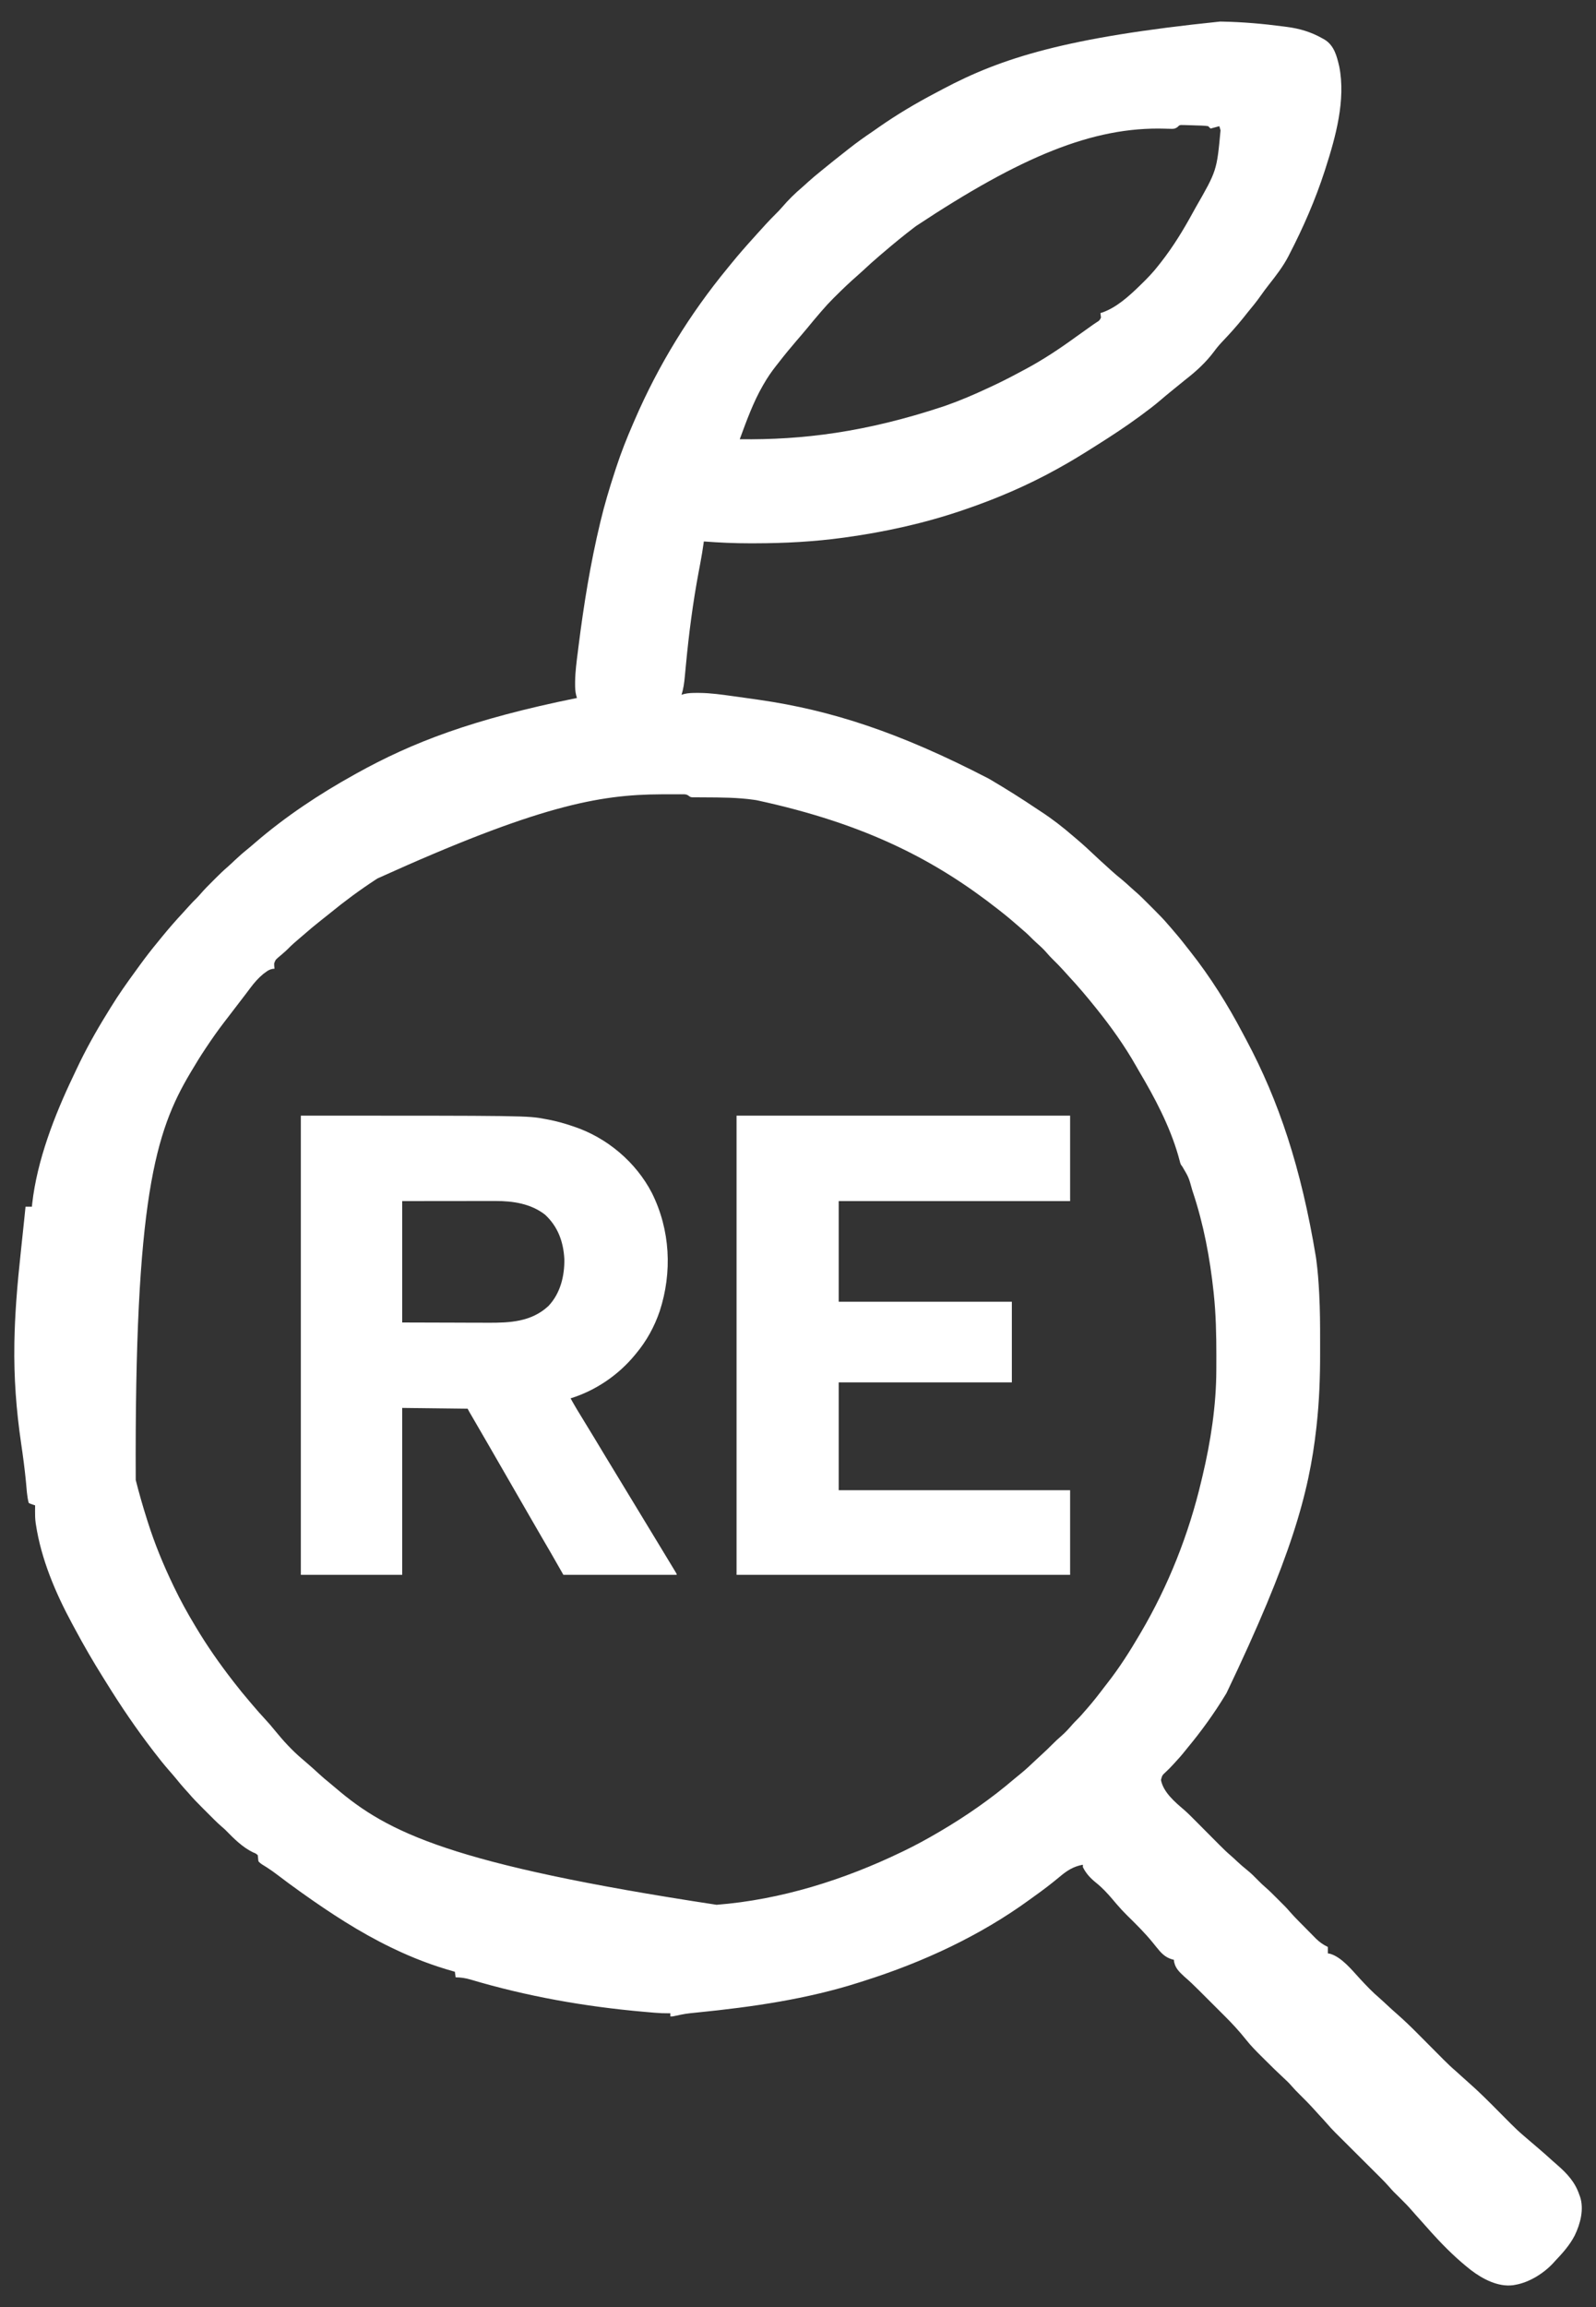 <?xml version="1.0" encoding="UTF-8"?>
<svg version="1.1" xmlns="http://www.w3.org/2000/svg" width="2000" height="2889">
<rect width="100%" height="100%" fill="#333333" stroke="none"/>
<path d="M0 0 C1.539 0.029 1.539 0.029 3.109 0.059 C28.462 0.569 53.671 2.74 78.801 6.068 C80.318 6.268 81.835 6.465 83.352 6.657 C99.314 8.7 113.932 12.987 128 21 C129.013 21.561 130.026 22.121 131.07 22.699 C143.04 30.217 146.23 43.323 149.273 56.344 C157.566 98.074 144.789 144.395 132 184 C131.454 185.701 131.454 185.701 130.896 187.437 C119.316 223.1 104.225 257.711 87 291 C86.528 291.937 86.056 292.874 85.57 293.84 C78.909 306.655 70.039 318.118 61.125 329.424 C57.597 333.907 54.202 338.446 50.938 343.125 C45.801 350.463 40.134 357.342 34.437 364.248 C32.594 366.495 30.796 368.777 29 371.062 C20.615 381.549 11.627 391.45 2.368 401.165 C-1.3 405.056 -4.602 408.993 -7.75 413.312 C-17.554 426.467 -30.047 437.991 -43 448 C-45.676 450.155 -48.337 452.328 -51 454.5 C-52.381 455.623 -53.763 456.745 -55.145 457.867 C-56.134 458.671 -56.134 458.671 -57.143 459.491 C-58.766 460.81 -60.389 462.127 -62.012 463.445 C-66.243 466.892 -70.437 470.369 -74.574 473.929 C-82.437 480.673 -90.646 486.88 -99 493 C-99.718 493.529 -100.437 494.058 -101.177 494.603 C-118.331 507.211 -136.084 518.808 -154.086 530.162 C-156.052 531.402 -158.017 532.645 -159.98 533.889 C-173.783 542.638 -187.695 551.096 -202 559 C-203.041 559.577 -204.082 560.154 -205.154 560.749 C-241.926 581.054 -280.238 597.466 -320 611 C-321.08 611.37 -322.16 611.741 -323.273 612.123 C-370.879 628.329 -420.218 639.151 -470 646 C-470.713 646.098 -471.427 646.197 -472.162 646.298 C-508.915 651.321 -545.86 653.273 -582.933 653.31 C-584.954 653.312 -586.974 653.318 -588.995 653.323 C-608.41 653.352 -627.65 652.469 -647 651 C-647.174 652.286 -647.174 652.286 -647.352 653.598 C-648.498 661.855 -649.866 670.038 -651.426 678.227 C-651.895 680.727 -652.364 683.227 -652.833 685.728 C-653.075 687.016 -653.317 688.304 -653.566 689.632 C-660.737 727.917 -665.683 766.058 -669.369 804.824 C-669.658 807.854 -669.95 810.883 -670.242 813.913 C-670.444 816.017 -670.639 818.122 -670.834 820.227 C-671.588 828.046 -672.506 835.518 -675 843 C-673.92 842.677 -672.84 842.355 -671.727 842.022 C-666.283 840.674 -660.949 840.632 -655.363 840.648 C-653.667 840.653 -653.667 840.653 -651.936 840.657 C-638.219 840.845 -624.752 842.711 -611.188 844.625 C-609.162 844.904 -607.136 845.18 -605.11 845.456 C-596.734 846.598 -588.366 847.788 -580 849 C-579.001 849.144 -578.002 849.289 -576.972 849.437 C-488.07 862.342 -402.828 889.534 -290 948 C-288.994 948.591 -287.988 949.183 -286.952 949.792 C-267.53 961.247 -248.448 973.22 -229.753 985.828 C-227.961 987.026 -226.156 988.205 -224.348 989.379 C-210.348 998.503 -197.221 1008.702 -184.59 1019.632 C-182.965 1021.03 -181.326 1022.411 -179.684 1023.789 C-171.493 1030.686 -163.68 1037.931 -155.914 1045.301 C-152.107 1048.911 -148.236 1052.441 -144.316 1055.93 C-141.708 1058.261 -139.137 1060.632 -136.562 1063 C-132.09 1067.076 -127.469 1070.911 -122.762 1074.711 C-118.994 1077.834 -115.395 1081.125 -111.801 1084.445 C-110.351 1085.768 -108.898 1087.087 -107.4 1088.355 C-100.714 1094.034 -94.58 1100.27 -88.391 1106.479 C-86.442 1108.433 -84.488 1110.382 -82.533 1112.33 C-76.476 1118.384 -70.516 1124.442 -65 1131 C-63.956 1132.192 -62.909 1133.382 -61.859 1134.57 C-55.14 1142.235 -48.686 1150.044 -42.463 1158.116 C-40.912 1160.113 -39.341 1162.093 -37.766 1164.07 C-12.421 1196.03 9.508 1231.068 28.496 1267.147 C29.964 1269.932 31.451 1272.707 32.941 1275.48 C73.313 1351.09 101.406 1434.682 120 1547 C120.167 1548.2 120.335 1549.4 120.507 1550.637 C122.342 1564.228 123.343 1577.858 124.062 1591.547 C124.106 1592.379 124.15 1593.211 124.195 1594.068 C125.184 1613.41 125.308 1632.736 125.261 1652.099 C125.249 1656.873 125.256 1661.646 125.268 1666.42 C125.33 1697.275 124.257 1727.878 120.812 1758.562 C120.707 1759.514 120.602 1760.465 120.494 1761.446 C111.397 1843.003 88.925 1923.857 8 2093 C7.271 2094.204 7.271 2094.204 6.527 2095.433 C-7.485 2118.528 -23.358 2140.486 -40.585 2161.281 C-41.845 2162.812 -43.084 2164.36 -44.32 2165.91 C-48.661 2171.348 -53.247 2176.487 -58 2181.562 C-58.597 2182.208 -59.195 2182.853 -59.81 2183.517 C-62.461 2186.366 -65.114 2189.149 -68.004 2191.758 C-72.636 2196.03 -72.636 2196.03 -74.156 2201.891 C-71.175 2217.192 -56.875 2229.32 -45.465 2239.026 C-40.598 2243.273 -36.055 2247.831 -31.509 2252.416 C-29.963 2253.975 -28.414 2255.531 -26.863 2257.086 C-23.017 2260.946 -19.175 2264.811 -15.334 2268.676 C-12.076 2271.954 -8.815 2275.23 -5.552 2278.504 C-4.039 2280.023 -2.529 2281.546 -1.02 2283.068 C3.622 2287.734 8.309 2292.29 13.32 2296.561 C16.065 2298.912 18.678 2301.403 21.312 2303.875 C25.241 2307.54 29.22 2311.041 33.438 2314.375 C38.621 2318.528 43.255 2323.109 47.879 2327.865 C50.724 2330.781 53.607 2333.565 56.703 2336.215 C61.718 2340.543 66.374 2345.224 71.046 2349.915 C72.56 2351.435 74.079 2352.949 75.6 2354.463 C76.589 2355.453 77.578 2356.443 78.566 2357.434 C79.442 2358.311 80.318 2359.188 81.221 2360.092 C83.345 2362.269 85.349 2364.53 87.338 2366.832 C91.075 2371.136 95.015 2375.211 99.023 2379.262 C99.769 2380.015 100.515 2380.769 101.283 2381.546 C102.85 2383.126 104.418 2384.705 105.987 2386.282 C107.58 2387.887 109.168 2389.495 110.752 2391.109 C113.062 2393.461 115.385 2395.8 117.711 2398.137 C118.408 2398.851 119.105 2399.566 119.824 2400.302 C124.45 2404.909 129.131 2408.14 135 2411 C135 2413.64 135 2416.28 135 2419 C136.392 2419.247 136.392 2419.247 137.812 2419.5 C152.447 2423.782 165.359 2440.149 175.398 2450.986 C183.16 2459.365 191.063 2467.661 199.777 2475.062 C202.92 2477.802 205.954 2480.654 209 2483.5 C213.2 2487.419 217.425 2491.284 221.772 2495.039 C230.679 2502.878 239.222 2511.078 247.575 2519.5 C249.201 2521.139 250.831 2522.775 252.462 2524.411 C255.915 2527.875 259.364 2531.343 262.812 2534.812 C266.834 2538.858 270.858 2542.902 274.886 2546.942 C276.476 2548.539 278.064 2550.139 279.651 2551.739 C284.929 2557.044 290.299 2562.152 296 2567 C297.839 2568.661 299.673 2570.327 301.5 2572 C304.619 2574.845 307.748 2577.672 310.938 2580.438 C324.477 2592.273 337.084 2604.999 349.75 2617.75 C353.284 2621.308 356.82 2624.864 360.36 2628.416 C361.756 2629.818 363.148 2631.223 364.54 2632.628 C369.527 2637.634 374.61 2642.432 380 2647 C381.118 2647.962 382.235 2648.924 383.352 2649.887 C384.442 2650.821 385.534 2651.754 386.625 2652.688 C387.218 2653.196 387.812 2653.704 388.423 2654.228 C391.488 2656.853 394.556 2659.474 397.629 2662.09 C404.037 2667.552 410.357 2673.081 416.559 2678.777 C418.654 2680.685 420.781 2682.537 422.938 2684.375 C435.024 2694.969 444.747 2705.483 450 2721 C450.311 2721.816 450.621 2722.632 450.941 2723.473 C456.256 2739.274 451.411 2757.642 444.375 2772.125 C437.963 2784.667 428.632 2794.857 419 2805 C418.432 2805.633 417.863 2806.266 417.277 2806.918 C405.329 2819.783 387.407 2830.968 370 2834 C368.998 2834.175 367.997 2834.351 366.965 2834.531 C348.12 2836.913 328.959 2826.751 314.324 2815.621 C297.517 2802.48 282.381 2787.732 268 2772 C267.027 2770.941 266.055 2769.883 265.082 2768.824 C260.923 2764.275 256.821 2759.68 252.777 2755.027 C250.021 2751.883 247.212 2748.787 244.406 2745.688 C243.095 2744.223 241.789 2742.753 240.512 2741.258 C235.618 2735.55 230.354 2730.275 225 2725 C223.268 2723.294 221.539 2721.586 219.812 2719.875 C219.056 2719.13 218.299 2718.385 217.52 2717.617 C215.528 2715.549 213.651 2713.456 211.781 2711.281 C208.328 2707.324 204.711 2703.582 200.982 2699.885 C200.32 2699.223 199.657 2698.562 198.974 2697.881 C197.549 2696.459 196.123 2695.039 194.695 2693.62 C192.43 2691.368 190.169 2689.113 187.908 2686.857 C183.108 2682.069 178.304 2677.284 173.5 2672.5 C167.928 2666.952 162.358 2661.402 156.792 2655.848 C154.575 2653.637 152.354 2651.429 150.134 2649.221 C148.761 2647.853 147.389 2646.484 146.018 2645.115 C145.104 2644.209 145.104 2644.209 144.172 2643.285 C140.47 2639.584 136.967 2635.756 133.549 2631.791 C130.877 2628.701 128.097 2625.712 125.329 2622.708 C124.605 2621.922 124.605 2621.922 123.867 2621.121 C123.387 2620.6 122.907 2620.079 122.413 2619.542 C121.082 2618.089 119.763 2616.625 118.445 2615.16 C112.215 2608.258 105.733 2601.656 99.101 2595.138 C95.733 2591.811 92.477 2588.455 89.391 2584.863 C86.304 2581.282 83.003 2578.106 79.5 2574.938 C71.533 2567.587 63.827 2559.975 56.147 2552.326 C54.772 2550.957 53.395 2549.589 52.016 2548.224 C45.098 2541.369 38.337 2534.544 32.295 2526.886 C24.084 2516.559 15.312 2507.02 5.957 2497.727 C4.736 2496.507 3.515 2495.287 2.295 2494.066 C-0.239 2491.534 -2.776 2489.004 -5.316 2486.478 C-8.552 2483.259 -11.781 2480.034 -15.008 2476.806 C-17.519 2474.295 -20.033 2471.787 -22.547 2469.28 C-23.738 2468.092 -24.929 2466.903 -26.119 2465.714 C-32.242 2459.599 -38.406 2453.611 -45 2448 C-51.722 2441.751 -57.233 2436.586 -58 2427 C-59 2426.776 -59 2426.776 -60.02 2426.547 C-69.288 2423.902 -74.178 2418.217 -80 2411 C-80.703 2410.131 -81.405 2409.262 -82.129 2408.367 C-82.808 2407.524 -83.488 2406.681 -84.188 2405.812 C-94.139 2393.497 -105.522 2382.33 -116.797 2371.24 C-121.424 2366.669 -125.79 2361.957 -130 2357 C-130.508 2356.402 -131.017 2355.805 -131.541 2355.189 C-132.52 2354.035 -133.498 2352.881 -134.475 2351.725 C-141.031 2343.991 -147.624 2336.853 -155.562 2330.5 C-162.492 2324.914 -168.064 2319.03 -172 2311 C-172 2310.01 -172 2309.02 -172 2308 C-183.819 2310.097 -191.929 2315.35 -201 2323 C-211.346 2331.612 -221.932 2339.735 -232.916 2347.517 C-234.803 2348.86 -236.677 2350.216 -238.547 2351.582 C-300.96 2397.059 -372.559 2430.102 -445.955 2453.351 C-447.907 2453.97 -449.856 2454.597 -451.806 2455.225 C-517.491 2476.268 -586.664 2486.192 -655.097 2493.01 C-669.548 2494.448 -669.548 2494.448 -683.738 2497.438 C-686 2498 -686 2498 -689 2498 C-689 2496.68 -689 2495.36 -689 2494 C-689.613 2494.008 -690.227 2494.015 -690.859 2494.023 C-696.728 2494.065 -702.505 2493.835 -708.352 2493.336 C-709.227 2493.264 -710.103 2493.191 -711.005 2493.117 C-713.879 2492.876 -716.752 2492.627 -719.625 2492.375 C-720.626 2492.288 -721.627 2492.2 -722.659 2492.11 C-796.317 2485.614 -868.882 2472.793 -939.784 2451.657 C-945.803 2449.918 -951.717 2449.026 -958 2449 C-958.33 2446.69 -958.66 2444.38 -959 2442 C-959.682 2441.81 -960.364 2441.62 -961.066 2441.424 C-987.034 2434.123 -1011.684 2424.681 -1036 2413 C-1036.928 2412.555 -1037.855 2412.111 -1038.811 2411.653 C-1078.394 2392.562 -1115.252 2368.443 -1151 2343 C-1151.754 2342.463 -1152.509 2341.926 -1153.286 2341.373 C-1162.849 2334.55 -1172.292 2327.579 -1181.638 2320.461 C-1185.606 2317.458 -1189.59 2314.566 -1193.785 2311.887 C-1194.529 2311.406 -1195.274 2310.925 -1196.041 2310.43 C-1197.426 2309.547 -1198.826 2308.686 -1200.241 2307.851 C-1202.105 2306.66 -1202.105 2306.66 -1205 2304 C-1205.43 2302.029 -1205.43 2302.029 -1205.555 2299.902 C-1205.702 2298.615 -1205.849 2297.327 -1206 2296 C-1208.567 2293.813 -1208.567 2293.813 -1211.938 2292.5 C-1225.239 2286.067 -1236.005 2275.18 -1246.278 2264.689 C-1247.884 2263.114 -1249.539 2261.676 -1251.262 2260.23 C-1257.476 2254.823 -1263.224 2248.925 -1269.036 2243.094 C-1271.058 2241.067 -1273.084 2239.046 -1275.111 2237.025 C-1281.287 2230.853 -1287.373 2224.684 -1293 2218 C-1294.454 2216.392 -1295.912 2214.788 -1297.375 2213.188 C-1301.23 2208.917 -1304.876 2204.512 -1308.492 2200.039 C-1311.388 2196.529 -1314.377 2193.11 -1317.375 2189.688 C-1323.513 2182.649 -1329.315 2175.407 -1335 2168 C-1335.607 2167.213 -1336.215 2166.426 -1336.841 2165.616 C-1357.962 2138.248 -1377.432 2109.622 -1395.623 2080.222 C-1397.111 2077.821 -1398.612 2075.428 -1400.113 2073.035 C-1412.267 2053.613 -1423.775 2033.831 -1434.588 2013.631 C-1435.948 2011.097 -1437.323 2008.572 -1438.699 2006.047 C-1459.468 1967.592 -1477.408 1925.373 -1484 1882 C-1484.104 1881.322 -1484.208 1880.644 -1484.315 1879.945 C-1484.992 1875.1 -1485.121 1870.377 -1485.062 1865.5 C-1485.058 1864.773 -1485.053 1864.046 -1485.049 1863.297 C-1485.037 1861.531 -1485.019 1859.766 -1485 1858 C-1486.423 1857.536 -1486.423 1857.536 -1487.875 1857.062 C-1491 1856 -1491 1856 -1493 1855 C-1495.279 1846.51 -1495.621 1837.393 -1496.46 1828.657 C-1498.036 1812.406 -1500.177 1796.276 -1502.562 1780.125 C-1508.622 1738.996 -1511.697 1697.601 -1511 1656 C-1510.982 1654.892 -1510.964 1653.784 -1510.946 1652.642 C-1510.646 1636.489 -1509.867 1620.381 -1508.746 1604.266 C-1508.683 1603.35 -1508.619 1602.435 -1508.554 1601.492 C-1507.076 1580.378 -1504.931 1559.344 -1502.68 1538.3 C-1502.162 1533.436 -1501.651 1528.57 -1501.141 1523.705 C-1500.396 1516.616 -1499.646 1509.527 -1498.892 1502.439 C-1498.239 1496.295 -1497.604 1490.149 -1497 1484 C-1494.36 1484 -1491.72 1484 -1489 1484 C-1488.888 1482.777 -1488.776 1481.553 -1488.66 1480.293 C-1482.595 1426.148 -1460.754 1369.667 -1437.345 1320.813 C-1435.929 1317.851 -1434.538 1314.877 -1433.148 1311.902 C-1421.805 1287.753 -1408.895 1264.667 -1394.859 1242.003 C-1393.283 1239.457 -1391.717 1236.904 -1390.156 1234.348 C-1380.428 1218.483 -1369.65 1203.308 -1358.672 1188.29 C-1356.952 1185.934 -1355.24 1183.573 -1353.527 1181.211 C-1346.44 1171.472 -1339.106 1162 -1331.424 1152.724 C-1329.412 1150.288 -1327.427 1147.83 -1325.438 1145.375 C-1317.191 1135.323 -1308.683 1125.544 -1299.816 1116.035 C-1297.255 1113.287 -1294.748 1110.494 -1292.25 1107.688 C-1288.994 1104.049 -1285.631 1100.569 -1282.117 1097.18 C-1280.319 1095.328 -1278.65 1093.44 -1276.973 1091.48 C-1272.57 1086.415 -1267.838 1081.687 -1263.085 1076.954 C-1261.565 1075.44 -1260.051 1073.921 -1258.537 1072.4 C-1253.771 1067.631 -1248.956 1062.972 -1243.83 1058.585 C-1240.69 1055.865 -1237.703 1052.982 -1234.688 1050.125 C-1229.546 1045.29 -1224.314 1040.673 -1218.797 1036.266 C-1215.532 1033.621 -1212.362 1030.877 -1209.188 1028.125 C-1171.288 995.463 -1128.686 967.236 -1085 943 C-1084.099 942.498 -1083.199 941.996 -1082.271 941.479 C-1012.61 902.791 -937.671 873.683 -806 847 C-806.323 845.882 -806.647 844.764 -806.98 843.612 C-808.177 838.782 -808.346 834.174 -808.316 829.215 C-808.31 827.792 -808.31 827.792 -808.304 826.34 C-808.116 813.991 -806.507 801.798 -804.938 789.562 C-804.617 787.001 -804.298 784.44 -803.978 781.878 C-797.462 730.117 -789.166 678.752 -777 628 C-776.833 627.299 -776.665 626.598 -776.493 625.875 C-771.489 604.966 -765.367 584.479 -758.674 564.057 C-758.027 562.083 -757.384 560.108 -756.742 558.132 C-750.69 539.629 -743.591 521.709 -735.818 503.878 C-735.022 502.051 -734.232 500.222 -733.442 498.393 C-703.799 429.928 -664.608 366.216 -617.164 308.629 C-615.735 306.893 -614.313 305.151 -612.898 303.402 C-603.627 291.957 -593.895 280.908 -584 270 C-582.562 268.396 -581.125 266.792 -579.688 265.188 C-572.341 257.036 -564.996 248.9 -557.188 241.188 C-554.256 238.289 -551.411 235.398 -548.75 232.25 C-541.237 223.464 -532.772 215.117 -523.941 207.66 C-521.466 205.543 -519.083 203.332 -516.688 201.125 C-511.285 196.204 -505.69 191.582 -500 187 C-498.747 185.979 -497.494 184.957 -496.242 183.934 C-488.191 177.359 -480.085 170.864 -471.885 164.476 C-469.847 162.88 -467.82 161.271 -465.793 159.66 C-455.807 151.761 -445.545 144.427 -434.974 137.333 C-432.581 135.717 -430.225 134.052 -427.875 132.375 C-405.327 116.576 -381.407 102.405 -357.047 89.604 C-353.889 87.941 -350.741 86.26 -347.594 84.578 C-273.872 45.466 -192.878 19.788 0 0 Z M-53.326 132.009 C-56.753 134.561 -58.604 134.426 -62.836 134.285 C-64.208 134.256 -65.58 134.227 -66.953 134.198 C-67.673 134.175 -68.392 134.152 -69.134 134.129 C-159.627 131.444 -250.125 169.403 -381 256 C-382.516 257.149 -382.516 257.149 -384.062 258.32 C-396.821 268.023 -409.198 278.205 -421.38 288.619 C-423.058 290.049 -424.741 291.472 -426.426 292.895 C-433.766 299.113 -440.874 305.533 -447.895 312.109 C-450.245 314.308 -452.627 316.459 -455.062 318.562 C-464.518 326.769 -473.509 335.411 -482.375 344.25 C-483.641 345.509 -483.641 345.509 -484.933 346.794 C-489.828 351.702 -494.506 356.723 -499 362 C-499.997 363.153 -500.994 364.305 -501.992 365.457 C-507.301 371.627 -512.532 377.846 -517.664 384.164 C-520.36 387.437 -523.11 390.66 -525.875 393.875 C-526.383 394.467 -526.892 395.058 -527.416 395.668 C-528.442 396.862 -529.468 398.055 -530.495 399.249 C-538.101 408.097 -545.515 417.049 -552.659 426.277 C-553.973 427.965 -555.301 429.642 -556.633 431.316 C-562.346 438.543 -567.411 446.001 -572 454 C-572.333 454.57 -572.666 455.14 -573.009 455.728 C-585.173 476.746 -593.615 500.278 -602 523 C-523.321 524.029 -444.131 514.178 -347 482 C-345.766 481.571 -344.533 481.141 -343.262 480.699 C-325.381 474.434 -308.165 466.98 -291 459 C-290.007 458.541 -289.014 458.081 -287.99 457.608 C-276.338 452.203 -264.892 446.467 -253.58 440.383 C-250.774 438.879 -247.959 437.391 -245.145 435.902 C-222.531 423.881 -201.509 409.952 -180.805 394.924 C-174.169 390.108 -167.477 385.373 -160.77 380.656 C-159.834 379.99 -159.834 379.99 -158.88 379.311 C-157.595 378.415 -156.292 377.545 -154.974 376.698 C-151.299 374.423 -151.299 374.423 -149.316 370.762 C-149.398 370.077 -149.479 369.393 -149.562 368.688 C-149.707 367.471 -149.851 366.254 -150 365 C-149.14 364.738 -148.28 364.477 -147.395 364.207 C-129.762 357.937 -114.204 343.847 -101 331 C-100.399 330.42 -99.798 329.839 -99.179 329.241 C-91.248 321.553 -83.746 313.768 -77 305 C-75.997 303.725 -74.993 302.45 -73.988 301.176 C-58.763 281.712 -46.021 260.856 -34.201 239.194 C-33.098 237.179 -31.98 235.173 -30.859 233.168 C-4.182 186.711 -4.182 186.711 0.5 136.188 C0.005 134.476 -0.49 132.764 -1 131 C-4.63 131.99 -8.26 132.98 -12 134 C-12.99 133.01 -13.98 132.02 -15 131 C-17.572 130.606 -19.916 130.393 -22.5 130.312 C-23.24 130.282 -23.979 130.251 -24.741 130.22 C-27.161 130.13 -29.58 130.065 -32 130 C-32.85 129.967 -33.7 129.935 -34.576 129.901 C-37.134 129.806 -39.691 129.742 -42.25 129.688 C-43.047 129.658 -43.845 129.628 -44.666 129.597 C-45.421 129.589 -46.176 129.582 -46.953 129.574 C-47.615 129.56 -48.276 129.545 -48.958 129.53 C-51.235 129.887 -51.235 129.887 -53.326 132.009 Z M-1056 1073 C-1056.659 1073.429 -1057.318 1073.858 -1057.997 1074.299 C-1077.836 1087.251 -1096.861 1101.25 -1115.187 1116.263 C-1119.454 1119.758 -1123.769 1123.179 -1128.125 1126.562 C-1134.667 1131.662 -1140.957 1137.025 -1147.219 1142.462 C-1149.053 1144.045 -1150.897 1145.614 -1152.746 1147.18 C-1158.156 1151.766 -1163.503 1156.314 -1168.43 1161.426 C-1170.213 1163.213 -1172.087 1164.853 -1174 1166.5 C-1174.66 1167.08 -1175.32 1167.66 -1176 1168.258 C-1177.335 1169.421 -1178.69 1170.562 -1180.062 1171.68 C-1183.805 1174.913 -1183.805 1174.913 -1185.434 1179.441 C-1185.437 1181.674 -1185.315 1183.792 -1185 1186 C-1185.878 1186.09 -1186.756 1186.18 -1187.66 1186.273 C-1191.404 1187.088 -1193.39 1188.334 -1196.438 1190.625 C-1197.323 1191.277 -1198.209 1191.93 -1199.121 1192.602 C-1205.376 1197.812 -1210.461 1203.61 -1215.312 1210.125 C-1216.454 1211.638 -1217.596 1213.151 -1218.738 1214.664 C-1219.293 1215.403 -1219.848 1216.142 -1220.42 1216.903 C-1222.592 1219.786 -1224.794 1222.643 -1227 1225.5 C-1232.436 1232.564 -1237.864 1239.633 -1243.263 1246.726 C-1244.987 1248.983 -1246.723 1251.23 -1248.461 1253.477 C-1256.156 1263.501 -1263.363 1273.804 -1270.375 1284.312 C-1270.79 1284.932 -1271.204 1285.552 -1271.631 1286.19 C-1277.71 1295.295 -1283.436 1304.573 -1289 1314 C-1289.778 1315.304 -1289.778 1315.304 -1290.572 1316.634 C-1334.252 1390.012 -1360.474 1473.994 -1358.91 1826.274 C-1354.738 1842.666 -1350.144 1858.885 -1345 1875 C-1344.648 1876.12 -1344.295 1877.24 -1343.932 1878.394 C-1335.282 1905.774 -1324.456 1932.139 -1312 1958 C-1311.483 1959.077 -1310.966 1960.155 -1310.434 1961.265 C-1302.699 1977.306 -1294.189 1992.749 -1285 2008 C-1284.508 2008.825 -1284.015 2009.649 -1283.508 2010.499 C-1269.468 2034.011 -1253.801 2056.388 -1237 2078 C-1236.516 2078.625 -1236.033 2079.251 -1235.535 2079.895 C-1229.357 2087.882 -1222.994 2095.681 -1216.418 2103.344 C-1214.96 2105.047 -1213.511 2106.757 -1212.062 2108.469 C-1207.096 2114.323 -1202.054 2120.077 -1196.812 2125.688 C-1192.477 2130.329 -1188.393 2135.103 -1184.406 2140.051 C-1174.138 2152.636 -1163.379 2164.45 -1151 2175 C-1148.58 2177.079 -1146.164 2179.164 -1143.75 2181.25 C-1143.1 2181.811 -1142.449 2182.373 -1141.78 2182.951 C-1137.704 2186.483 -1133.702 2190.081 -1129.75 2193.75 C-1125.245 2197.912 -1120.617 2201.846 -1115.84 2205.691 C-1113.282 2207.771 -1110.768 2209.891 -1108.265 2212.035 C-1043.311 2267.607 -963.741 2307.633 -631.023 2358.158 C-550.559 2351.866 -471.465 2326.944 -399 2292 C-398.019 2291.529 -397.037 2291.057 -396.026 2290.571 C-381.675 2283.643 -367.756 2276.041 -354 2268 C-353.092 2267.471 -352.185 2266.942 -351.25 2266.397 C-318.534 2247.214 -286.902 2225.264 -258.074 2200.605 C-255.303 2198.241 -252.471 2195.962 -249.625 2193.688 C-243.077 2188.357 -236.996 2182.544 -230.862 2176.749 C-228.552 2174.579 -226.216 2172.439 -223.877 2170.301 C-219.207 2166.029 -214.636 2161.691 -210.188 2157.188 C-206.528 2153.485 -202.782 2149.992 -198.832 2146.605 C-193.705 2142.113 -189.192 2137.125 -184.75 2131.969 C-183.062 2130.07 -181.312 2128.28 -179.5 2126.5 C-175.788 2122.837 -172.395 2118.956 -169 2115 C-168.116 2113.992 -167.232 2112.984 -166.348 2111.977 C-159.018 2103.585 -152.201 2094.873 -145.499 2085.975 C-144.154 2084.203 -142.791 2082.447 -141.414 2080.699 C-126.42 2061.605 -113.259 2040.939 -101 2020 C-100.572 2019.275 -100.143 2018.55 -99.702 2017.803 C-64.787 1958.555 -39.223 1893.962 -23.479 1827.035 C-23.005 1825.023 -22.526 1823.013 -22.045 1821.003 C-11.864 1778.206 -4.948 1733.307 -4.797 1689.27 C-4.79 1687.882 -4.783 1686.495 -4.776 1685.108 C-4.756 1680.676 -4.751 1676.244 -4.75 1671.812 C-4.75 1671.055 -4.749 1670.298 -4.749 1669.518 C-4.741 1643.912 -5.307 1618.486 -8 1593 C-8.087 1592.175 -8.174 1591.349 -8.264 1590.499 C-12.826 1548.002 -20.662 1506.226 -34.188 1465.625 C-34.556 1464.514 -34.556 1464.514 -34.933 1463.381 C-39.364 1447.286 -39.364 1447.286 -47.571 1433.45 C-49.589 1431.402 -49.957 1429.409 -50.691 1426.645 C-50.99 1425.561 -51.288 1424.478 -51.596 1423.362 C-51.915 1422.191 -52.234 1421.019 -52.562 1419.812 C-63.221 1382.805 -82.089 1347.242 -101.7 1314.203 C-102.948 1312.087 -104.163 1309.957 -105.367 1307.816 C-119.687 1282.575 -136.82 1258.584 -155 1236 C-155.51 1235.364 -156.021 1234.727 -156.546 1234.071 C-167.027 1221.012 -177.78 1208.261 -189.203 1196.016 C-191.658 1193.381 -194.053 1190.698 -196.438 1188 C-200.568 1183.38 -204.936 1179.03 -209.344 1174.678 C-212.19 1171.855 -214.927 1169.016 -217.5 1165.938 C-221.561 1161.145 -226.279 1157.047 -230.918 1152.828 C-233.282 1150.674 -235.574 1148.472 -237.812 1146.188 C-241.368 1142.581 -245.163 1139.302 -249 1136 C-250.165 1134.984 -251.329 1133.967 -252.492 1132.949 C-259.536 1126.798 -266.624 1120.752 -274 1115 C-275.315 1113.965 -276.63 1112.93 -277.945 1111.895 C-355.099 1051.336 -442.313 1004.85 -581 975 C-582.072 974.842 -583.143 974.683 -584.248 974.52 C-604.724 971.59 -625.269 971.552 -645.92 971.466 C-647.081 971.456 -648.242 971.446 -649.438 971.435 C-651.644 971.416 -653.849 971.409 -656.054 971.416 C-657.043 971.406 -658.031 971.395 -659.049 971.385 C-659.912 971.383 -660.775 971.381 -661.664 971.379 C-664 971 -664 971 -665.97 969.5 C-668.598 967.558 -670.191 967.62 -673.435 967.612 C-674.531 967.603 -675.628 967.593 -676.758 967.584 C-677.948 967.59 -679.137 967.595 -680.363 967.602 C-681.606 967.597 -682.848 967.593 -684.129 967.589 C-687.492 967.583 -690.856 967.593 -694.219 967.613 C-696.317 967.625 -698.414 967.633 -700.511 967.639 C-778.361 967.919 -855.142 982.095 -1056 1073 Z " fill="#FFFFFF" transform="translate(1529,27)"/>
<path d="M0 0 C283.892 0 283.892 0 306.312 4.25 C307.475 4.465 308.637 4.679 309.835 4.901 C320.142 6.882 330.077 9.602 340 13 C340.689 13.228 341.378 13.455 342.088 13.69 C383.504 27.462 419.878 58.11 439.925 96.843 C462.953 143.056 465.621 195.983 449.688 244.875 C443.018 264.368 433.267 282.177 420 298 C419.576 298.516 419.153 299.033 418.716 299.564 C397.994 324.787 369.374 344.304 338 354 C343.319 363.623 349.029 372.987 354.809 382.339 C359.23 389.491 363.626 396.656 367.938 403.875 C372.655 411.77 377.412 419.64 382.188 427.5 C382.547 428.091 382.906 428.683 383.277 429.292 C385.116 432.319 386.955 435.345 388.794 438.371 C392.013 443.665 395.227 448.962 398.443 454.258 C400.212 457.172 401.981 460.086 403.75 463 C404.458 464.167 405.167 465.333 405.875 466.5 C406.226 467.077 406.576 467.655 406.938 468.25 C427.125 501.5 427.125 501.5 428.187 503.25 C428.896 504.417 429.605 505.584 430.313 506.751 C432.08 509.661 433.847 512.572 435.614 515.482 C439.216 521.416 442.82 527.349 446.426 533.281 C452.986 544.074 459.543 554.87 466.062 565.688 C466.823 566.944 466.823 566.944 467.599 568.227 C468.052 568.981 468.506 569.735 468.973 570.512 C469.367 571.166 469.762 571.821 470.168 572.495 C471 574 471 574 471 575 C424.14 575 377.28 575 329 575 C323.72 565.76 318.44 556.52 313 547 C307.751 537.989 307.751 537.989 302.492 528.984 C296.916 519.442 291.408 509.859 285.891 500.282 C282.763 494.853 279.631 489.427 276.5 484 C275.25 481.833 274 479.667 272.75 477.5 C272.131 476.428 271.512 475.355 270.875 474.25 C250.25 438.5 250.25 438.5 248.375 435.25 C247.126 433.084 245.876 430.919 244.627 428.754 C241.488 423.314 238.35 417.873 235.215 412.43 C228.28 400.394 221.319 388.374 214.302 376.386 C213.476 374.973 213.476 374.973 212.633 373.531 C212.147 372.702 211.661 371.872 211.161 371.018 C210.402 369.7 209.68 368.36 209 367 C181.94 366.67 154.88 366.34 127 366 C127 434.97 127 503.94 127 575 C85.09 575 43.18 575 0 575 C0 385.25 0 195.5 0 0 Z M127 107 C127 157.16 127 207.32 127 259 C159.639 259.093 159.639 259.093 192.938 259.188 C199.778 259.215 206.619 259.242 213.668 259.27 C219.863 259.28 219.863 259.28 226.057 259.286 C228.792 259.291 231.526 259.3 234.26 259.317 C261.914 259.476 288.825 258.244 310.188 238.438 C325.191 222.672 330.568 200.809 330.188 179.504 C329.03 157.879 322.066 138.805 306 124 C288.301 110.2 265.846 106.82 244.045 106.886 C242.755 106.886 241.465 106.886 240.137 106.886 C236.673 106.886 233.209 106.892 229.746 106.899 C226.486 106.904 223.227 106.905 219.967 106.905 C210.457 106.911 200.947 106.925 191.438 106.938 C170.173 106.958 148.909 106.979 127 107 Z " fill="#FFFFFF" transform="translate(377,1397)"/>
<path d="M0 0 C137.94 0 275.88 0 418 0 C418 35.31 418 70.62 418 107 C322.3 107 226.6 107 128 107 C128 148.58 128 190.16 128 233 C199.61 233 271.22 233 345 233 C345 266.33 345 299.66 345 334 C273.39 334 201.78 334 128 334 C128 378.55 128 423.1 128 469 C223.7 469 319.4 469 418 469 C418 503.98 418 538.96 418 575 C280.06 575 142.12 575 0 575 C0 385.25 0 195.5 0 0 Z " fill="#FFFFFF" transform="translate(923,1397)"/>
</svg>
